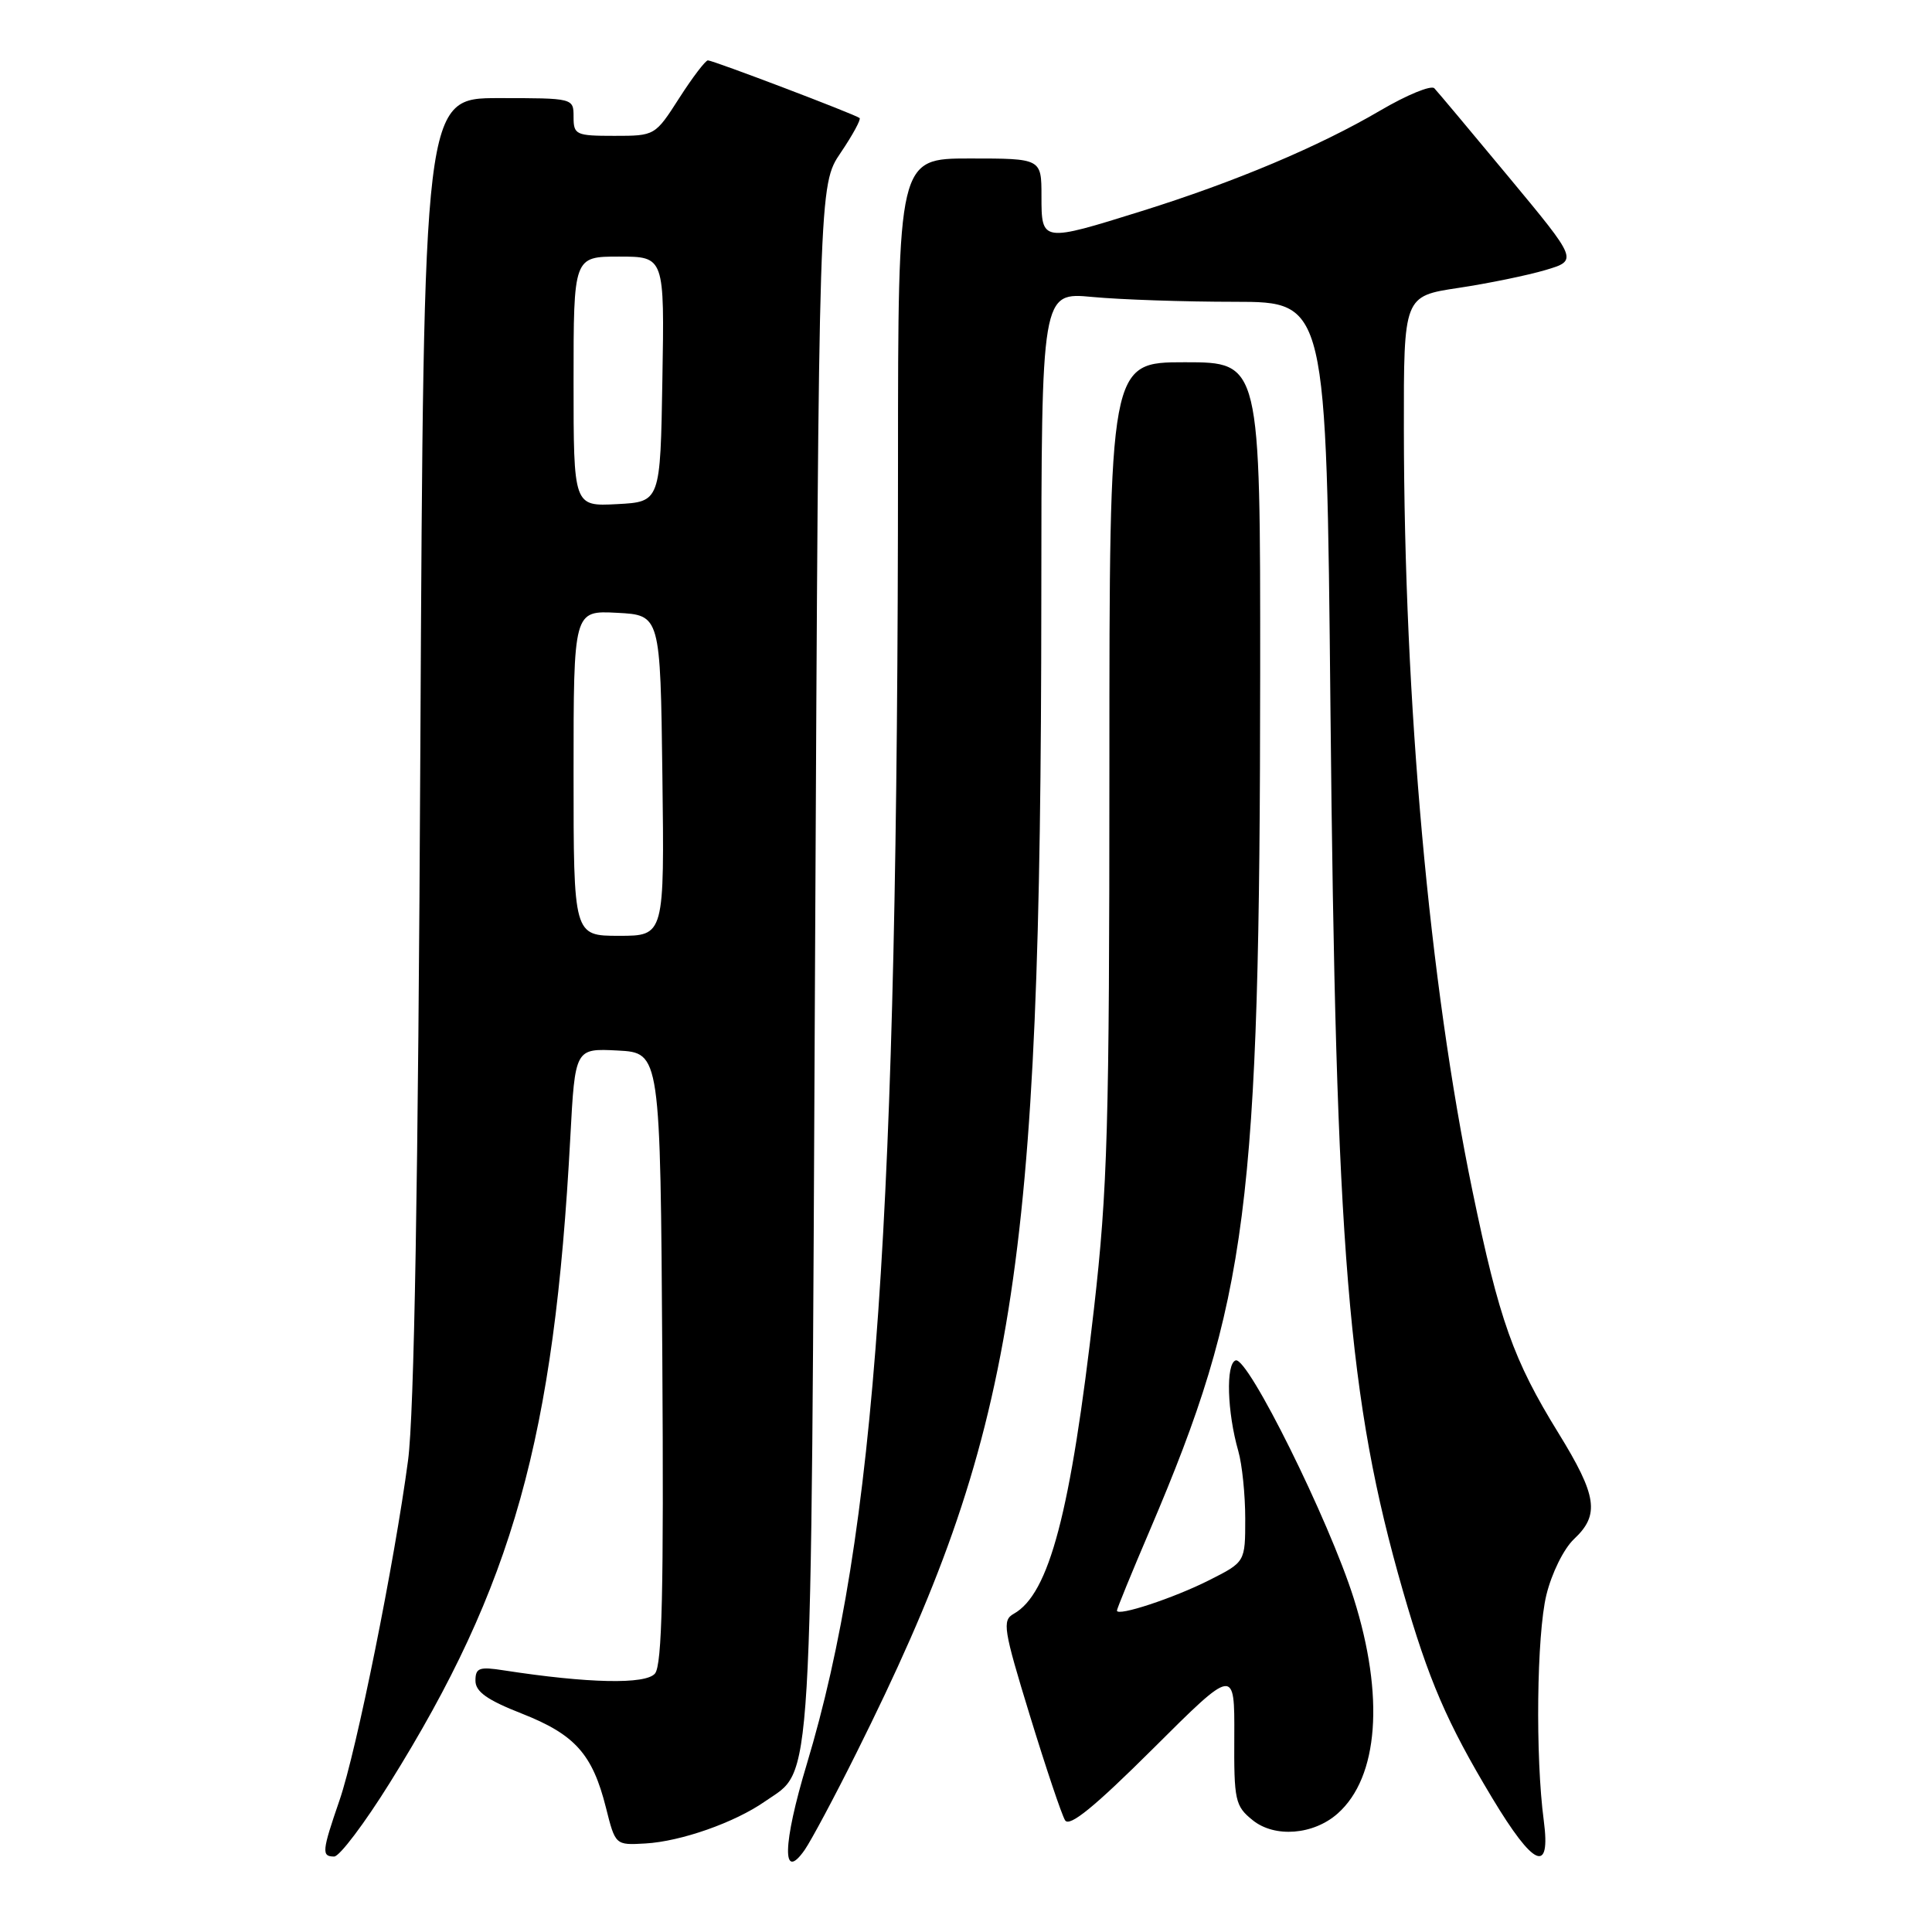 <?xml version="1.0" encoding="UTF-8" standalone="no"?>
<!DOCTYPE svg PUBLIC "-//W3C//DTD SVG 1.1//EN" "http://www.w3.org/Graphics/SVG/1.1/DTD/svg11.dtd" >
<svg xmlns="http://www.w3.org/2000/svg" xmlns:xlink="http://www.w3.org/1999/xlink" version="1.1" viewBox="0 0 256 256">
 <g >
 <path fill="currentColor"
d=" M 113.51 232.21 C 134.55 190.00 137.93 168.94 137.98 79.61 C 138.00 38.71 138.00 38.71 144.75 39.35 C 148.46 39.70 156.96 39.99 163.63 39.99 C 175.76 40.00 175.76 40.00 176.29 93.75 C 177.00 166.00 178.60 185.45 185.89 210.79 C 189.32 222.69 191.71 228.23 197.73 238.25 C 203.23 247.39 205.50 248.39 204.56 241.25 C 203.43 232.79 203.62 216.63 204.90 211.35 C 205.61 208.45 207.20 205.22 208.57 203.93 C 212.00 200.71 211.63 198.21 206.49 189.87 C 200.53 180.21 198.65 174.92 195.11 157.81 C 189.38 130.10 186.06 93.24 186.02 56.87 C 186.00 39.24 186.00 39.24 193.25 38.15 C 197.24 37.55 202.43 36.48 204.79 35.78 C 209.08 34.50 209.08 34.50 199.95 23.50 C 194.93 17.45 190.48 12.14 190.06 11.70 C 189.64 11.25 186.41 12.58 182.90 14.64 C 174.74 19.43 163.65 24.10 151.31 27.96 C 138.03 32.11 138.00 32.11 138.00 26.00 C 138.00 21.00 138.00 21.00 128.50 21.00 C 119.00 21.00 119.00 21.00 118.99 61.25 C 118.97 161.84 116.06 203.33 106.90 233.77 C 103.70 244.38 103.58 249.47 106.62 245.13 C 107.47 243.91 110.58 238.10 113.51 232.21 Z  M 51.64 236.25 C 67.99 210.04 73.44 190.57 75.57 150.70 C 76.20 138.91 76.20 138.91 81.85 139.20 C 87.50 139.50 87.50 139.50 87.76 179.88 C 87.96 210.72 87.73 220.62 86.79 221.75 C 85.57 223.22 77.95 223.06 66.75 221.33 C 63.50 220.82 63.00 221.00 63.00 222.70 C 63.00 224.16 64.55 225.26 69.17 227.07 C 76.19 229.84 78.51 232.43 80.29 239.52 C 81.54 244.50 81.54 244.50 85.52 244.27 C 90.24 244.00 97.37 241.49 101.36 238.70 C 107.78 234.22 107.45 239.83 108.00 127.00 C 108.50 24.50 108.50 24.50 111.40 20.23 C 112.99 17.88 114.11 15.81 113.90 15.64 C 113.30 15.15 94.49 8.00 93.80 8.00 C 93.48 8.00 91.76 10.25 90.00 13.00 C 86.80 17.99 86.78 18.00 81.40 18.00 C 76.31 18.00 76.00 17.86 76.00 15.50 C 76.00 13.00 76.00 13.00 66.07 13.00 C 56.14 13.00 56.14 13.00 55.70 98.75 C 55.41 157.12 54.88 187.37 54.07 193.50 C 52.28 206.99 47.24 232.00 44.99 238.54 C 42.65 245.33 42.59 246.00 44.28 246.00 C 44.99 246.00 48.30 241.61 51.64 236.25 Z  M 177.26 240.29 C 182.67 235.48 183.47 224.76 179.38 211.80 C 176.10 201.42 165.34 179.72 163.73 180.26 C 162.41 180.70 162.60 187.10 164.08 192.27 C 164.59 194.04 165.00 198.07 165.00 201.23 C 165.00 206.97 165.00 206.97 160.25 209.37 C 155.55 211.75 148.00 214.24 148.00 213.41 C 148.00 213.17 149.96 208.37 152.37 202.74 C 165.37 172.25 166.94 159.99 166.98 89.25 C 167.00 48.00 167.00 48.00 157.00 48.00 C 147.00 48.00 147.00 48.00 147.00 101.75 C 147.00 149.34 146.76 157.55 144.96 173.38 C 141.87 200.42 139.04 211.20 134.32 213.84 C 132.77 214.71 132.95 215.86 136.47 227.34 C 138.59 234.25 140.68 240.48 141.13 241.20 C 141.71 242.13 145.01 239.44 152.77 231.72 C 163.59 220.94 163.59 220.94 163.55 230.06 C 163.50 238.58 163.66 239.31 165.98 241.18 C 168.90 243.55 174.06 243.14 177.26 240.29 Z  M 76.00 102.45 C 76.00 80.90 76.00 80.90 81.75 81.20 C 87.50 81.50 87.50 81.50 87.77 102.75 C 88.04 124.00 88.04 124.00 82.02 124.00 C 76.00 124.00 76.00 124.00 76.00 102.45 Z  M 76.00 50.55 C 76.00 34.00 76.00 34.00 82.02 34.00 C 88.05 34.00 88.05 34.00 87.77 50.25 C 87.50 66.50 87.50 66.50 81.75 66.80 C 76.00 67.10 76.00 67.10 76.00 50.55 Z "/>
</g>
</svg>